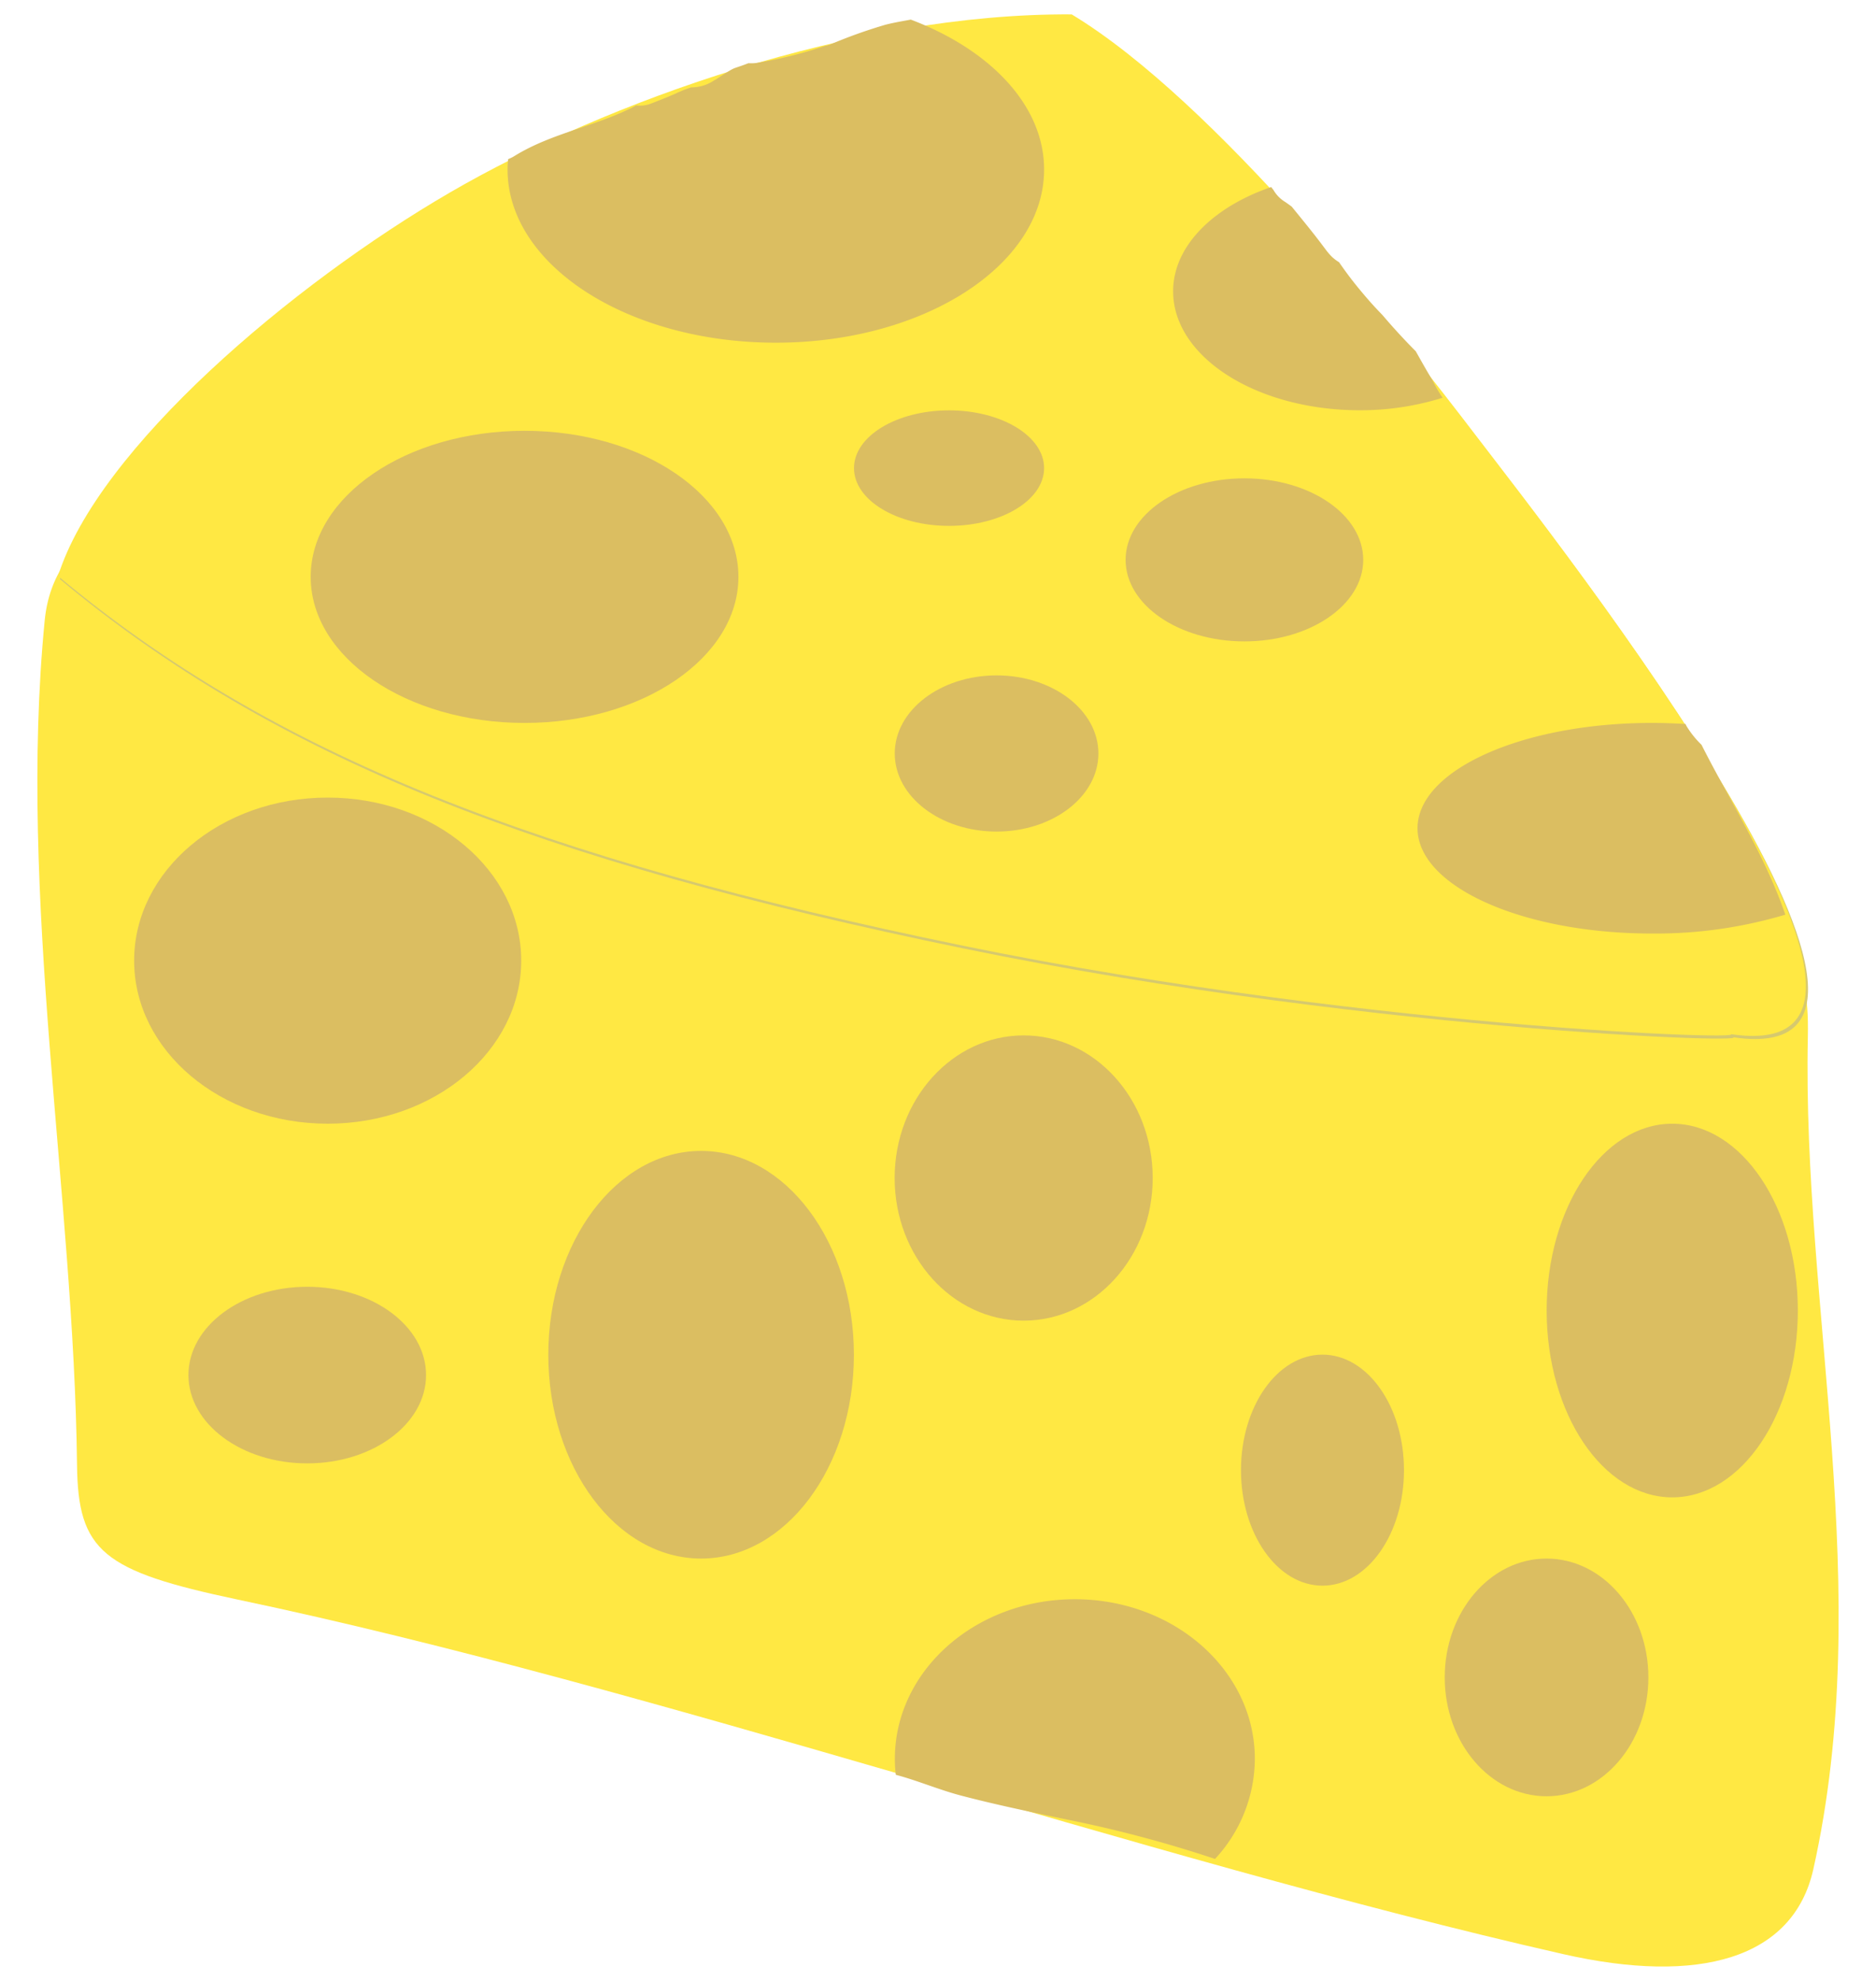 <svg xmlns="http://www.w3.org/2000/svg" width="180" height="190" viewBox="0 0 180 190"><defs><style>.cls-1{fill:#ffe843;}.cls-2{fill:#d6c96e;}.cls-3{fill:#dbbe61;}</style></defs><g id="Layer_4" data-name="Layer 4"><path class="cls-1" d="M149.94,187.42c-40.9-9.31-86.86-25.53-127.15-34-12.93-2.73-15.31-4.62-15.4-12.92-.29-25.85-5.7-54.48-3.1-81,.84-8.52,9-12.89,22.89-9.7,43.38,9.91,88.22,27.62,130.75,36.94,13.64,3,15.7,4.37,15.53,12.73-.55,26.06,6.53,53,.52,79.85C172.05,187.86,163.06,190.41,149.94,187.42Z"/><path class="cls-2" d="M5.75,55.55c3.83-12.28,22.53-28,37.59-36.77S82.12,1.55,103,1.68c13.83,8.36,31.39,30.71,38.85,40.48s49,62.34,23.37,57.14c8.44,1-32.33,0-72.83-8.34S26.32,72.73,5.75,55.55Z"/><path class="cls-1" d="M5.57,55.25C9.41,43,28.1,27.22,43.16,18.47S81.94,1.25,102.83,1.38c13.82,8.36,31.39,30.71,38.84,40.47S190.66,104.2,165,99c8.44,1-32.33,0-72.83-8.34S26.14,72.42,5.57,55.25Z"/><ellipse class="cls-3" cx="29.48" cy="131.89" rx="11.4" ry="8.47"/><ellipse class="cls-3" cx="98.22" cy="112.99" rx="12.38" ry="13.68"/><ellipse class="cls-3" cx="148.39" cy="160.89" rx="9.77" ry="11.4"/><path class="cls-3" d="M92.16,172.21c3.3.87,6.64,1.56,10,2.27a119,119,0,0,1,14.42,3.82,14.18,14.18,0,0,0,3.82-9.6c0-8.45-7.73-15.31-17.27-15.31s-17.27,6.86-17.27,15.31a12.83,12.83,0,0,0,.09,1.53C88,170.77,90.05,171.65,92.16,172.21Z"/><ellipse class="cls-3" cx="31.44" cy="92.14" rx="18.57" ry="15.64"/><ellipse class="cls-3" cx="160.45" cy="125.7" rx="12.05" ry="17.92"/><ellipse class="cls-3" cx="67.27" cy="129.94" rx="14.66" ry="19.55"/><ellipse class="cls-3" cx="126.89" cy="141.01" rx="7.82" ry="11.08"/><ellipse class="cls-3" cx="50.33" cy="55.33" rx="20.52" ry="14.01"/><ellipse class="cls-3" cx="95.62" cy="72.27" rx="9.77" ry="7.49"/><path class="cls-3" d="M135.84,33.69c-1.11-1.11-2.17-2.27-3.21-3.49a38.13,38.13,0,0,1-4.15-5.05,4.18,4.18,0,0,1-1.2-1.1c-1.06-1.45-2.21-2.84-3.34-4.23-.22-.16-.43-.32-.66-.47a3.22,3.22,0,0,1-1.1-1.14c-.08-.09-.14-.18-.21-.27-5.6,1.92-9.41,5.69-9.41,10,0,6.3,8,11.41,17.92,11.41a26.38,26.38,0,0,0,7.94-1.2c-.38-.55-.71-1.13-1-1.72C136.87,35.53,136.36,34.61,135.84,33.69Z"/><path class="cls-3" d="M163.26,71.44a9.27,9.27,0,0,1-1.42-1.76c-.05-.08-.08-.16-.12-.24-1.06-.06-2.13-.1-3.23-.1-12.41,0-22.48,4.52-22.48,10.1s10.07,10.1,22.48,10.1a43.46,43.46,0,0,0,12.81-1.81C169.33,82,166,76.86,163.26,71.44Z"/><path class="cls-3" d="M87.39,1.88c-.79.15-1.6.28-2.42.49a47.76,47.76,0,0,0-5.34,1.91,2.39,2.39,0,0,1-.46.12A42,42,0,0,1,72.81,6a3.89,3.89,0,0,1-1,.06c-.4.16-.81.3-1.23.44s-.8.43-1.19.66c-.21.13-1.29.88-.56.32a3.92,3.92,0,0,1-2.52.9l-.7.25L65,8.89,64.77,9c-.82.35-1.64.69-2.49,1a2.94,2.94,0,0,1-1.24.11l-.37.2C57,12.15,52.92,12.78,49.4,14.94a3.19,3.19,0,0,1-.64.32,7.93,7.93,0,0,0-.06,1c0,9.17,11.53,16.61,25.74,16.61s25.74-7.44,25.74-16.61C100.18,10.11,95,4.76,87.39,1.88Z"/><ellipse class="cls-3" cx="119.4" cy="53.7" rx="11.4" ry="7.82"/><ellipse class="cls-3" cx="91.06" cy="44.9" rx="9.12" ry="5.54"/></g></svg>